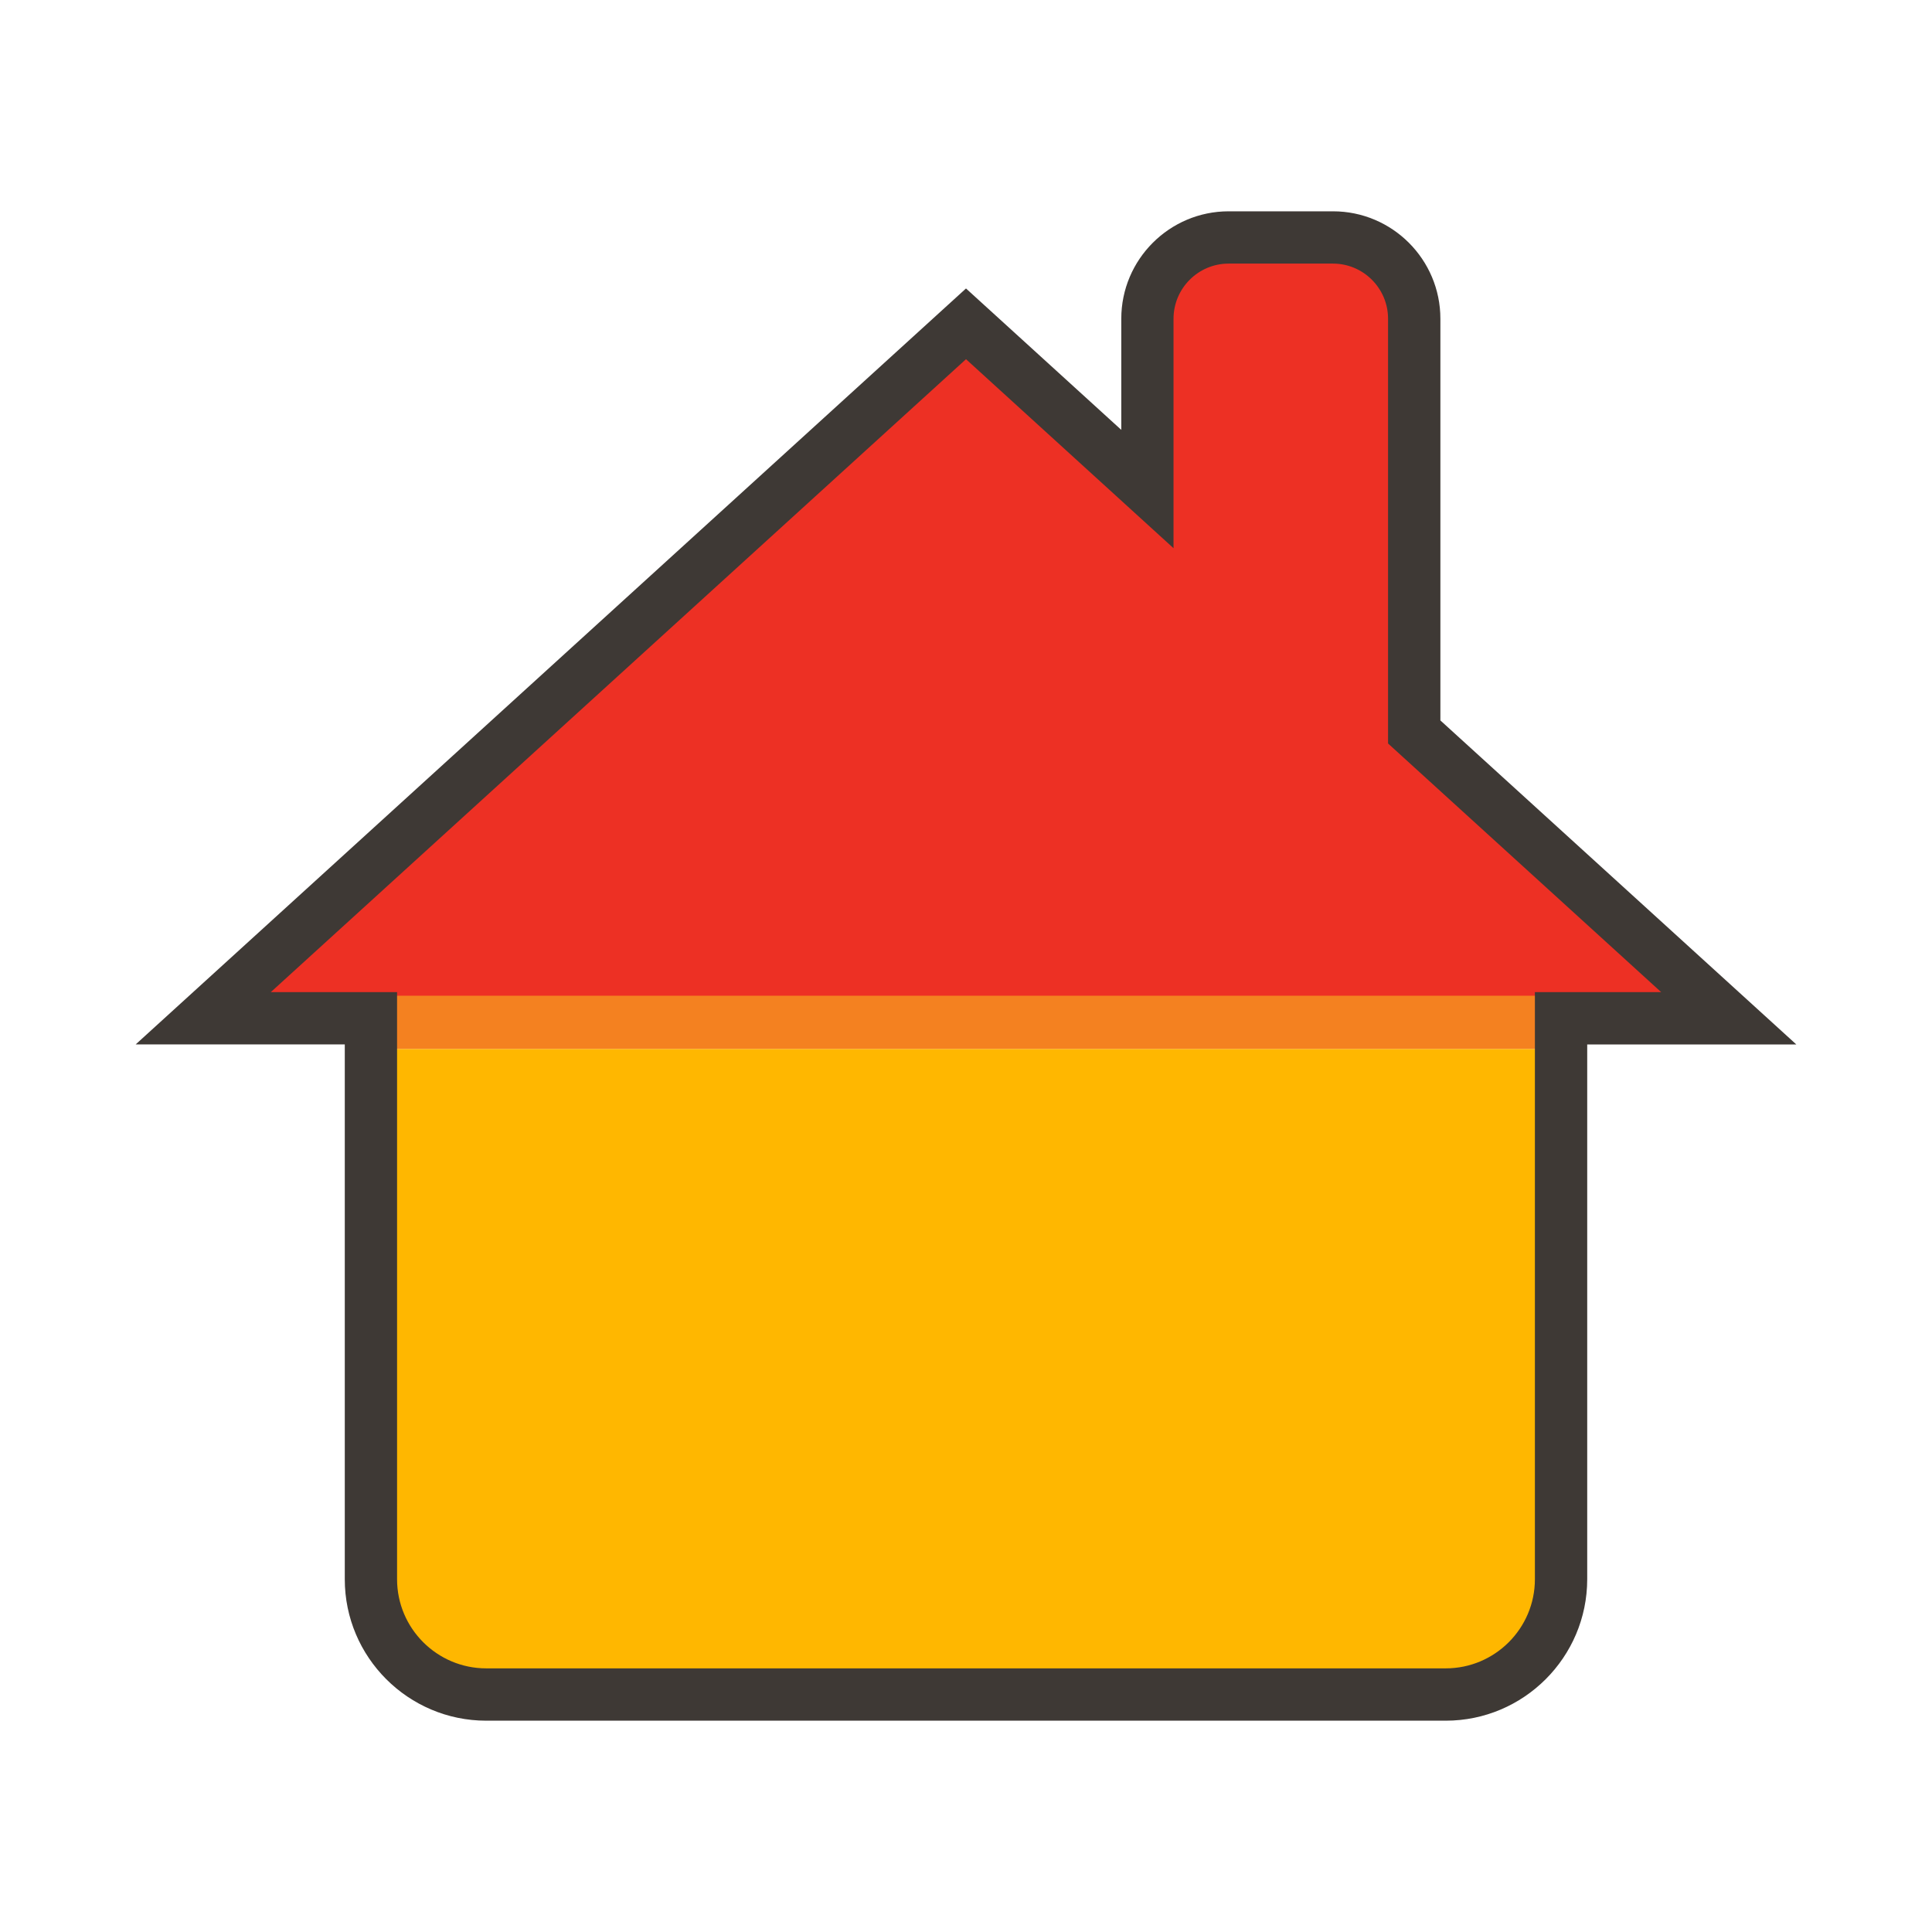 <?xml version="1.0" encoding="utf-8"?>
<!-- Generator: Adobe Illustrator 17.0.0, SVG Export Plug-In . SVG Version: 6.00 Build 0)  -->
<!DOCTYPE svg PUBLIC "-//W3C//DTD SVG 1.1//EN" "http://www.w3.org/Graphics/SVG/1.1/DTD/svg11.dtd">
<svg version="1.1" id="Layer_1" xmlns="http://www.w3.org/2000/svg" xmlns:xlink="http://www.w3.org/1999/xlink" x="0px" y="0px"
	 width="48px" height="48px" viewBox="0 0 48 48" enable-background="new 0 0 48 48" xml:space="preserve">
<g>
	<path fill="#FFB700" d="M38.696,40.025c0.162,2.679-8.118,1.69-15.833,1.693c-6.986,0.002-13.641,0.391-13.641-1.693
		c0-4.385,0-13.966,0-13.966h29.474C38.696,26.059,38.696,36.452,38.696,40.025z"/>
	<rect x="9.289" y="24" fill="#F48120" width="29.809" height="2.059"/>
	<path fill="#ED3024" d="M4.985,24.739h37.9l-7.748-6.553c0,0,0-8.1,0-10.267s-6.472-3.398-6.629,0c0,3.915,0,4.231,0,4.231
		L24,8.046L4.985,24.739z"/>
	<path fill="#3E3935" d="M35.918,42.75H12.081c-1.938,0-3.515-1.577-3.515-3.514V25.948H3.371L24,7.167l3.858,3.513V7.919
		c0-1.472,1.196-2.669,2.668-2.669h2.592c1.472,0,2.668,1.197,2.668,2.669v9.98l8.843,8.05h-5.195v13.287
		C39.433,41.173,37.856,42.75,35.918,42.75z M6.728,24.649h3.137v14.586c0,1.222,0.994,2.215,2.216,2.215h23.837
		c1.222,0,2.216-0.993,2.216-2.215V24.649h3.137l-6.785-6.177V7.919c0-0.755-0.614-1.37-1.369-1.37h-2.592
		c-0.755,0-1.369,0.615-1.369,1.37v5.701L24,8.924L6.728,24.649z"/>
</g>
</svg>
